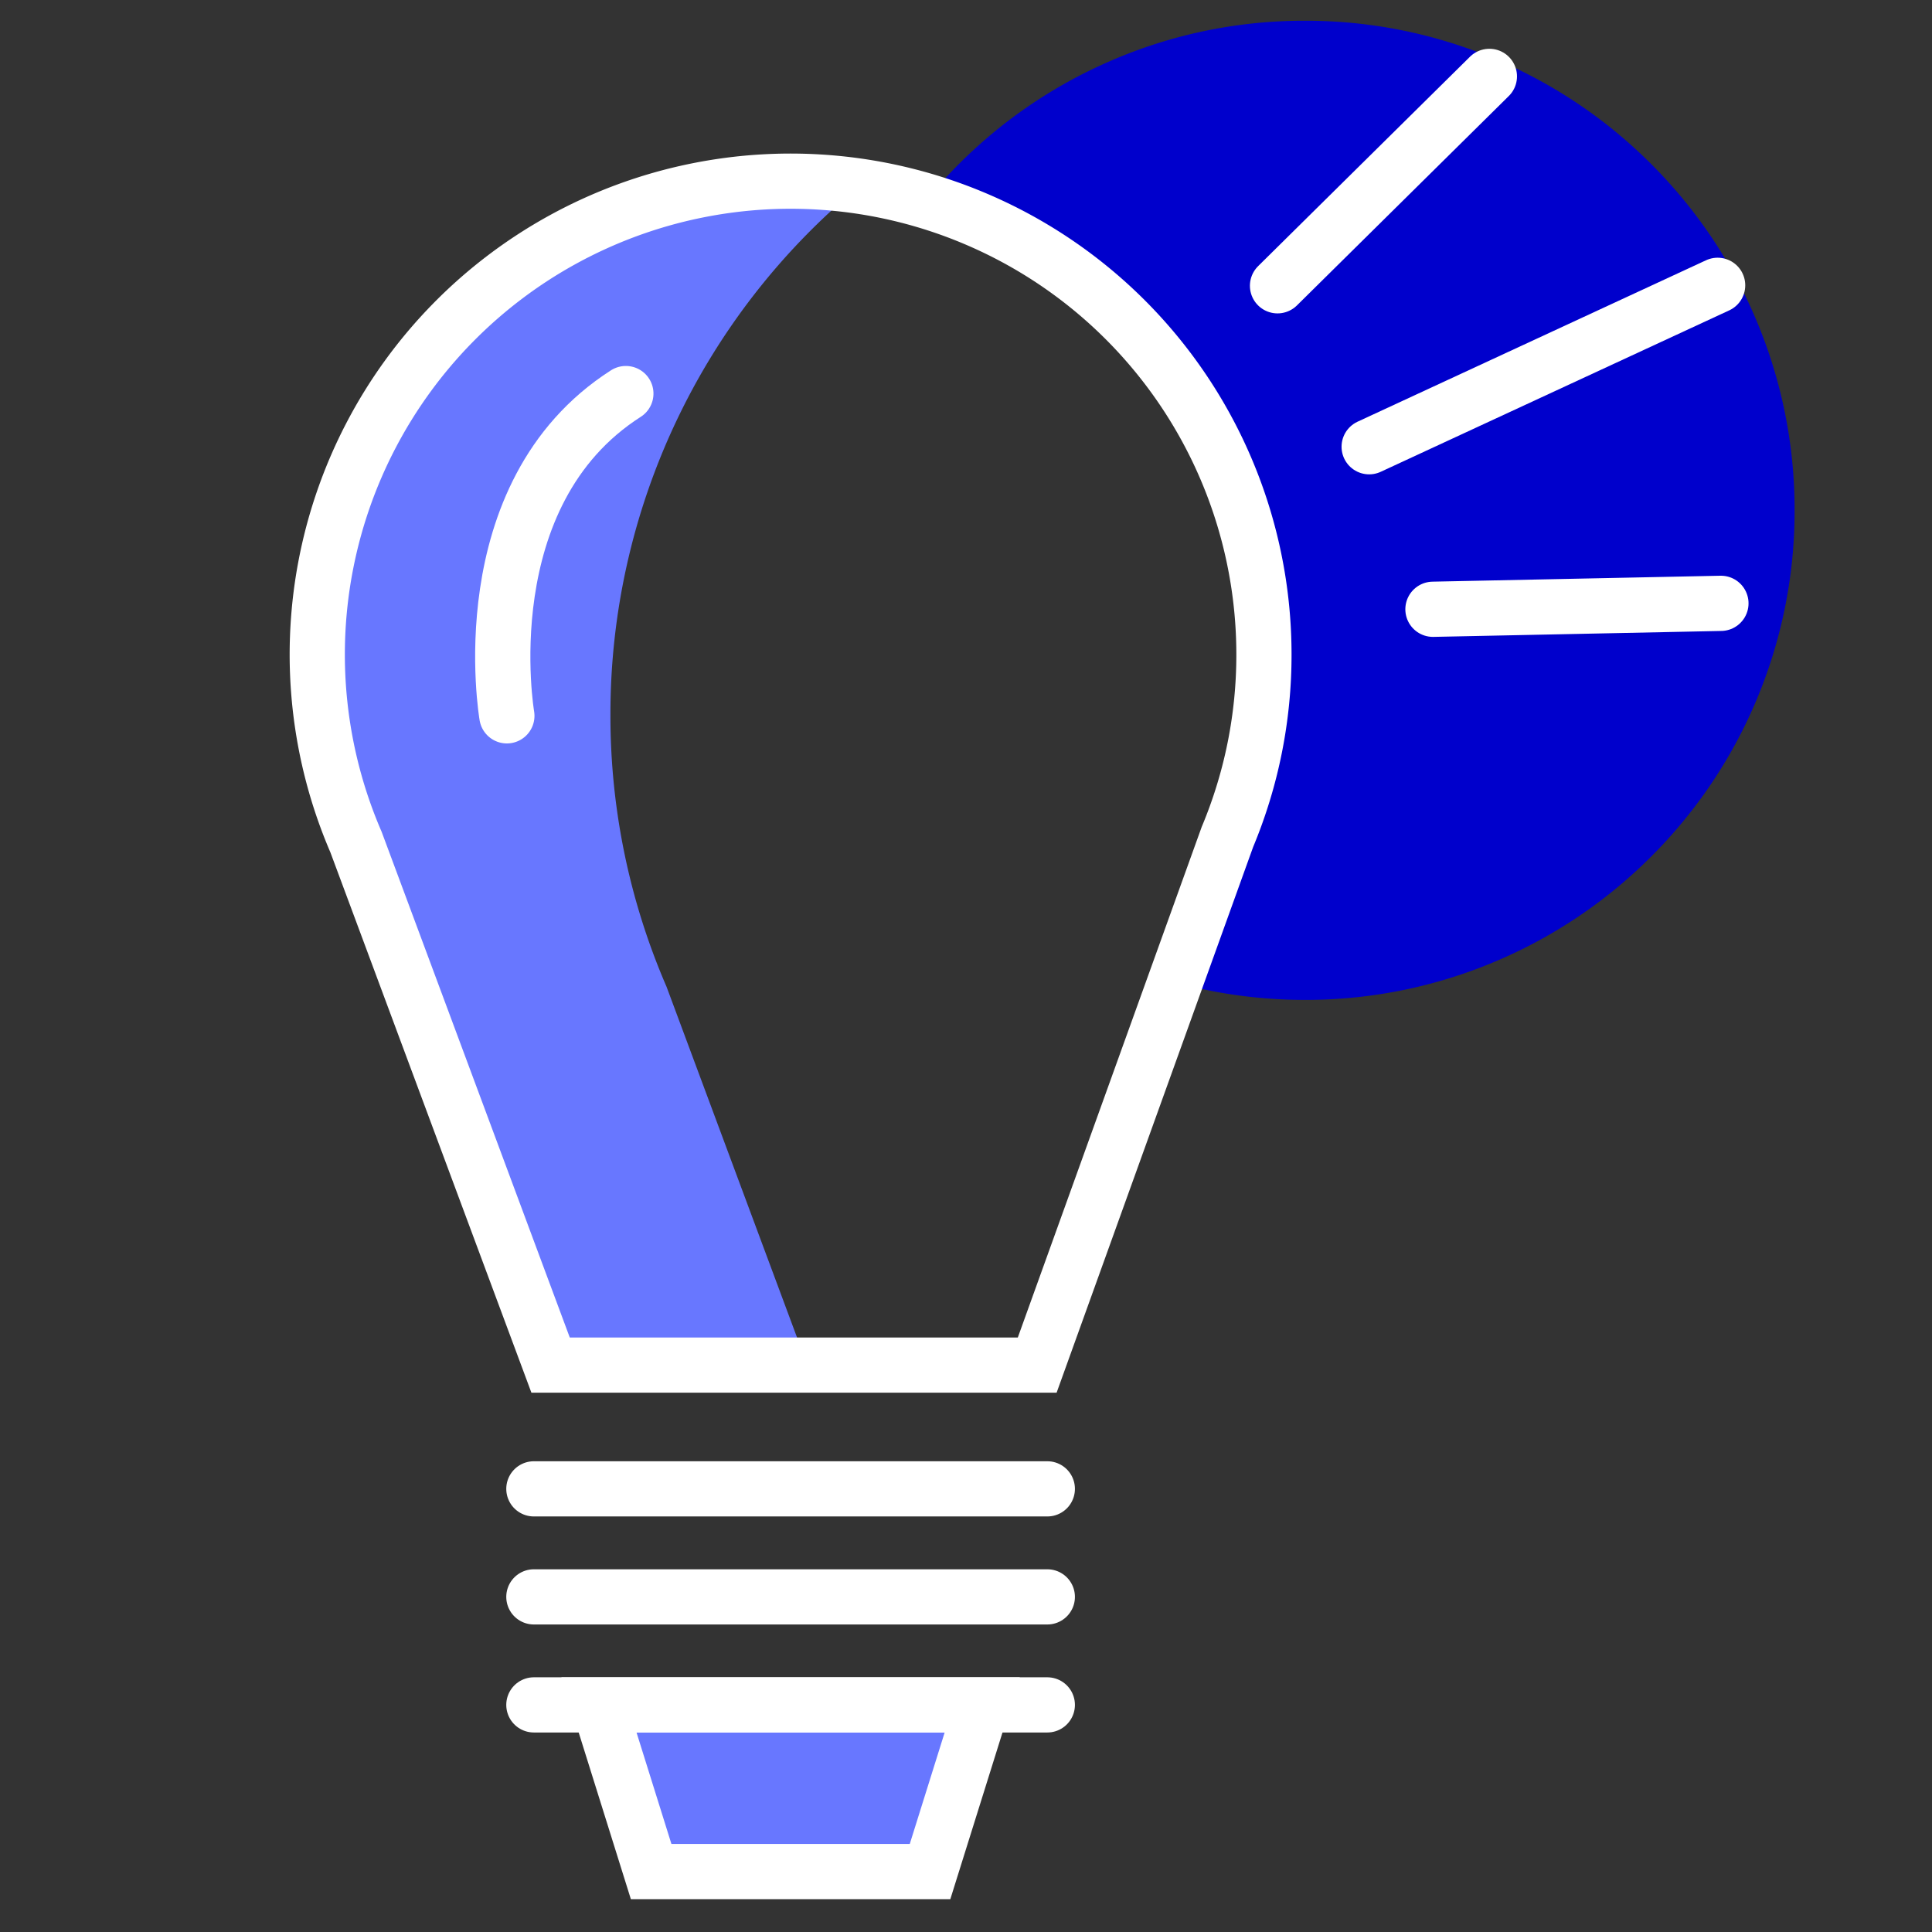 <svg xmlns="http://www.w3.org/2000/svg" xmlns:xlink="http://www.w3.org/1999/xlink" width="140" height="140" viewBox="0 0 140 140">
  <rect x="0" y="0" width="140" height="140" fill="#333333" stroke="none"/>
  <defs>
    <style>
      .cls-1 {
        clip-path: url(#clip-idee);
      }

      .cls-2 {
        fill: #00c;
      }

      .cls-3 {
        fill: #6877ff;
      }

      .cls-4 {
        fill: none;
        stroke: #fff;
        stroke-linecap: round;
        stroke-miterlimit: 10;
        stroke-width: 4px;
      }
    </style>
    <clipPath id="clip-idee">
      <rect width="140" height="140"/>
    </clipPath>
  </defs>
  <g id="idee" class="cls-1">
    <g id="Groupe_131" data-name="Groupe 131">
      <g id="picto-x-2">
        <path id="Soustraction_17" data-name="Soustraction 17" class="cls-2" d="M-250.56-549.046a35.621,35.621,0,0,1-8.549-1.037l3.846-10.68a35.07,35.07,0,0,0,2.723-13.61,35.174,35.174,0,0,0-24.6-33.65,35.349,35.349,0,0,1,11.759-8.743A35.186,35.186,0,0,1-250.56-620a35.254,35.254,0,0,1,13.809,2.788,35.36,35.36,0,0,1,11.277,7.6,35.36,35.36,0,0,1,7.6,11.277,35.254,35.254,0,0,1,2.788,13.809,35.254,35.254,0,0,1-2.788,13.809,35.36,35.36,0,0,1-7.6,11.277,35.36,35.36,0,0,1-11.277,7.6A35.254,35.254,0,0,1-250.56-549.046Z" transform="translate(345.129 621.503)"/>
      </g>
      <g id="picto-x-1">
        <path id="Soustraction_18" data-name="Soustraction 18" class="cls-3" d="M-282.493-530.2h-18.6l-14.1-37.9A34.094,34.094,0,0,1-318-581.7a34.086,34.086,0,0,1,2.7-13.351,34.184,34.184,0,0,1,7.35-10.9,34.182,34.182,0,0,1,10.9-7.35A34.086,34.086,0,0,1-283.7-616a34.7,34.7,0,0,1,5,.361,49.554,49.554,0,0,0-18.057,38.318,49.372,49.372,0,0,0,4.065,19.7l10.2,27.415Z" transform="translate(340.991 629.121)"/>
        <path id="Tracé_27" data-name="Tracé 27" class="cls-3" d="M850.254,100.993h20.211l3.78-12.077H846.474Z" transform="translate(-803.07 34.627)"/>
      </g>
      <g id="picto-ligne">
        <path id="Tracé_28" data-name="Tracé 28" class="cls-4" d="M902.716,56.371a34.3,34.3,0,1,0-65.792,13.6l14.1,37.9h35.262L900.069,69.6A34.18,34.18,0,0,0,902.716,56.371Z" transform="translate(-811.126 -8.951)"/>
        <path id="Tracé_29" data-name="Tracé 29" class="cls-4" d="M840.459,52.846s-1.074-16.256,11.02-22.306" transform="matrix(0.995, -0.105, 0.105, 0.995, -805.076, 87.538)"/>
        <line id="Ligne_15" data-name="Ligne 15" class="cls-4" x2="37.207" transform="translate(38.686 107.888)"/>
        <line id="Ligne_16" data-name="Ligne 16" class="cls-4" x2="37.207" transform="translate(38.686 115.716)"/>
        <path id="Tracé_30" data-name="Tracé 30" class="cls-4" d="M850.254,100.993h20.211l3.78-12.077H846.474Z" transform="translate(-803.07 34.627)"/>
        <line id="Ligne_17" data-name="Ligne 17" class="cls-4" x2="37.207" transform="translate(38.686 123.543)"/>
        <line id="Ligne_18" data-name="Ligne 18" class="cls-4" y1="14.056" x2="16.369" transform="matrix(0.998, -0.07, 0.07, 0.998, 91.59, 6.681)"/>
        <line id="Ligne_19" data-name="Ligne 19" class="cls-4" y1="11.698" x2="25.253" transform="translate(99.214 20.675)"/>
        <line id="Ligne_20" data-name="Ligne 20" class="cls-4" x2="20.837" y2="1.031" transform="matrix(0.998, -0.07, 0.07, 0.998, 103.837, 44.15)"/>
      </g>
    </g>
  </g>
</svg>
